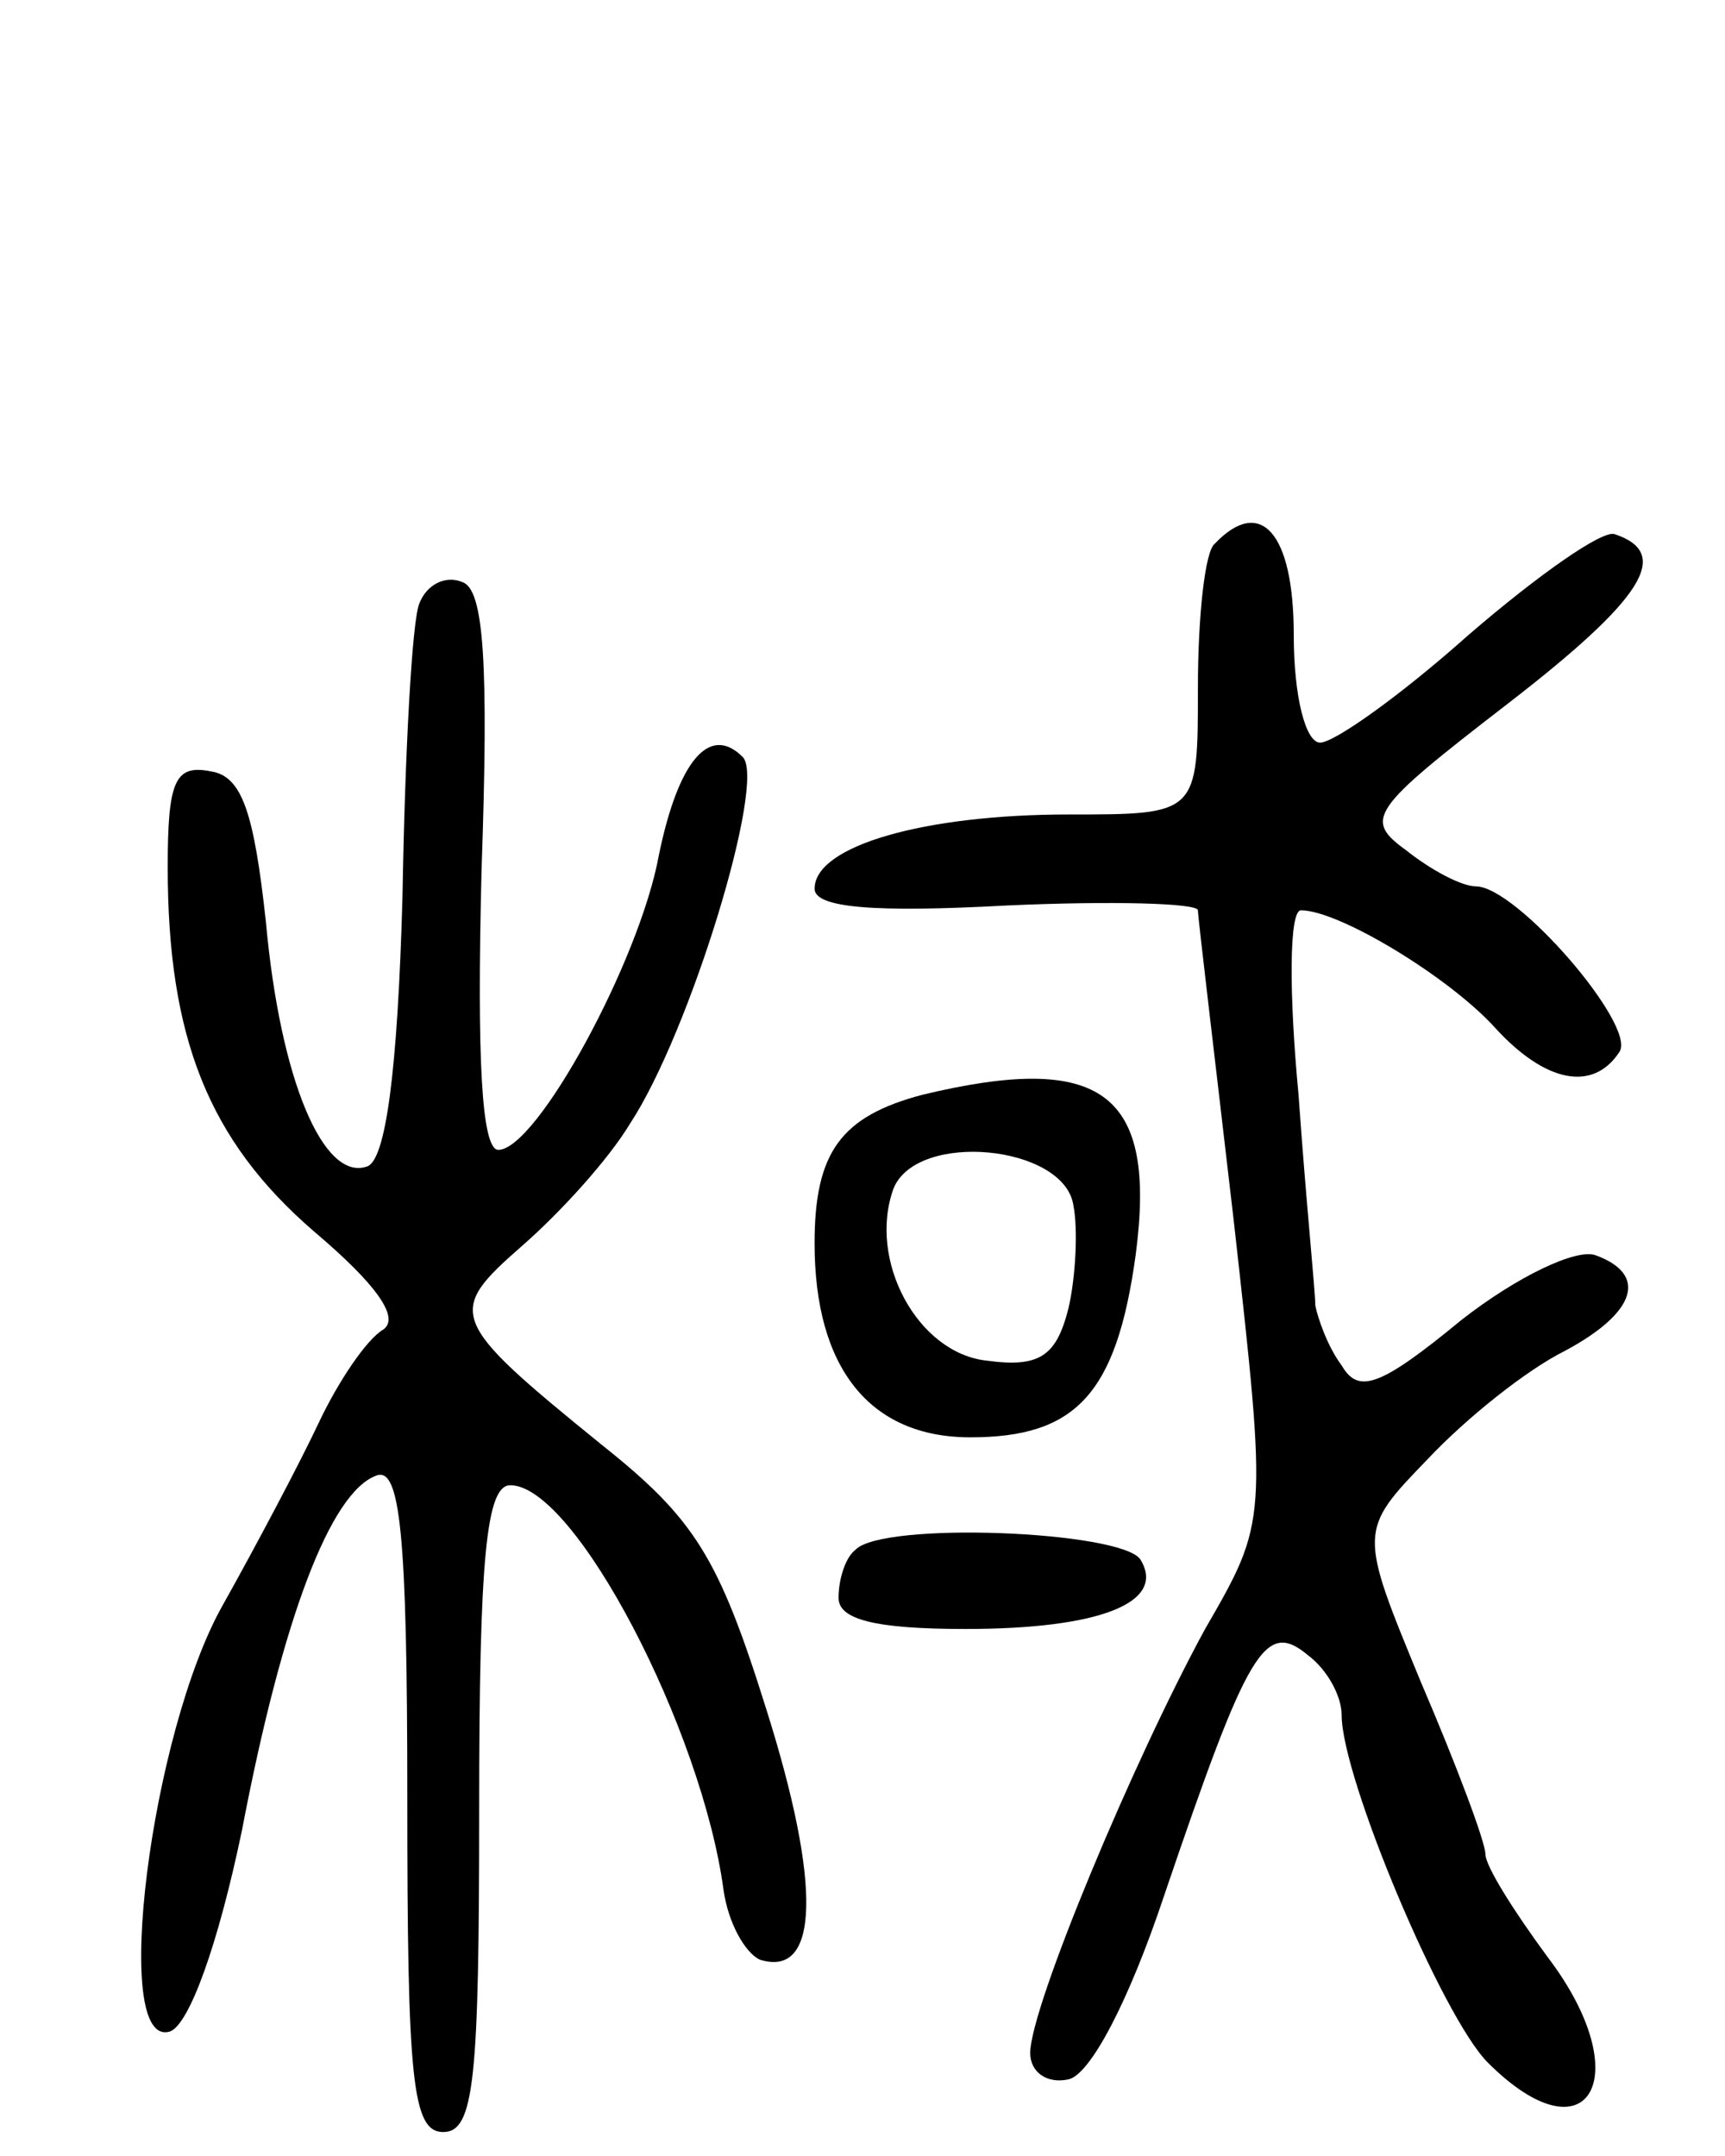 <svg version="1.0" xmlns="http://www.w3.org/2000/svg"
 width="72pt" height="90pt" viewBox="0 0 72 90"
 preserveAspectRatio="xMidYMid meet">
<g transform="translate(0,90) scale(0.1,-0.1)"
fill="#000000" stroke="none">
<path d="M507 673 c-4 -3 -7 -30 -7 -60 0 -53 0 -53 -54 -53 -60 0 -106 -13
-106 -31 0 -8 25 -10 80 -7 44 2 80 1 80 -2 0 -3 7 -61 15 -130 14 -125 14
-125 -12 -170 -30 -55 -73 -158 -73 -177 0 -8 7 -13 16 -11 9 2 25 32 40 77
35 103 42 115 60 100 8 -6 14 -17 14 -25 0 -26 42 -126 61 -145 42 -42 63 -6
25 44 -14 19 -26 38 -26 43 0 5 -12 37 -27 72 -26 63 -26 63 3 93 16 17 41 37
57 45 30 16 35 32 13 40 -8 3 -33 -9 -56 -27 -34 -28 -43 -31 -50 -19 -6 8
-10 20 -11 25 0 6 -4 45 -7 88 -4 42 -4 77 1 77 16 0 62 -28 81 -49 21 -23 41
-27 52 -10 7 11 -43 69 -60 69 -6 0 -19 7 -29 15 -18 13 -15 17 42 61 57 44
69 63 45 71 -5 2 -32 -17 -61 -42 -28 -25 -56 -45 -62 -45 -6 0 -11 19 -11 45
0 43 -14 58 -33 38z"/>
<path d="M175 648 c-3 -7 -6 -62 -7 -122 -2 -73 -7 -111 -15 -113 -18 -6 -36
36 -42 102 -5 46 -10 61 -23 63 -15 3 -18 -4 -18 -40 0 -71 17 -114 61 -152
26 -22 36 -36 29 -41 -7 -4 -19 -22 -27 -39 -8 -17 -26 -51 -40 -76 -30 -53
-47 -186 -22 -178 8 3 20 36 30 84 17 89 37 141 56 148 10 4 13 -24 13 -134 0
-118 2 -140 15 -140 13 0 15 22 15 135 0 105 3 135 13 135 27 0 80 -102 89
-169 2 -14 9 -26 15 -29 25 -8 26 31 3 104 -20 64 -30 80 -69 111 -64 52 -65
55 -33 83 16 14 36 36 45 51 25 38 57 143 47 153 -14 14 -27 -2 -35 -41 -8
-44 -51 -123 -67 -123 -7 0 -9 38 -7 117 3 86 1 117 -8 120 -7 3 -15 -1 -18
-9z"/>
<path d="M385 443 c-34 -9 -45 -24 -45 -62 0 -52 23 -81 65 -81 44 0 61 18 69
76 9 68 -14 85 -89 67z m63 -46 c2 -10 1 -30 -2 -43 -5 -20 -12 -25 -34 -22
-29 3 -50 42 -39 72 10 24 71 18 75 -7z"/>
<path d="M357 253 c-4 -3 -7 -12 -7 -20 0 -9 15 -13 53 -13 56 0 84 11 73 29
-8 12 -108 16 -119 4z"/>
</g>
</svg>
